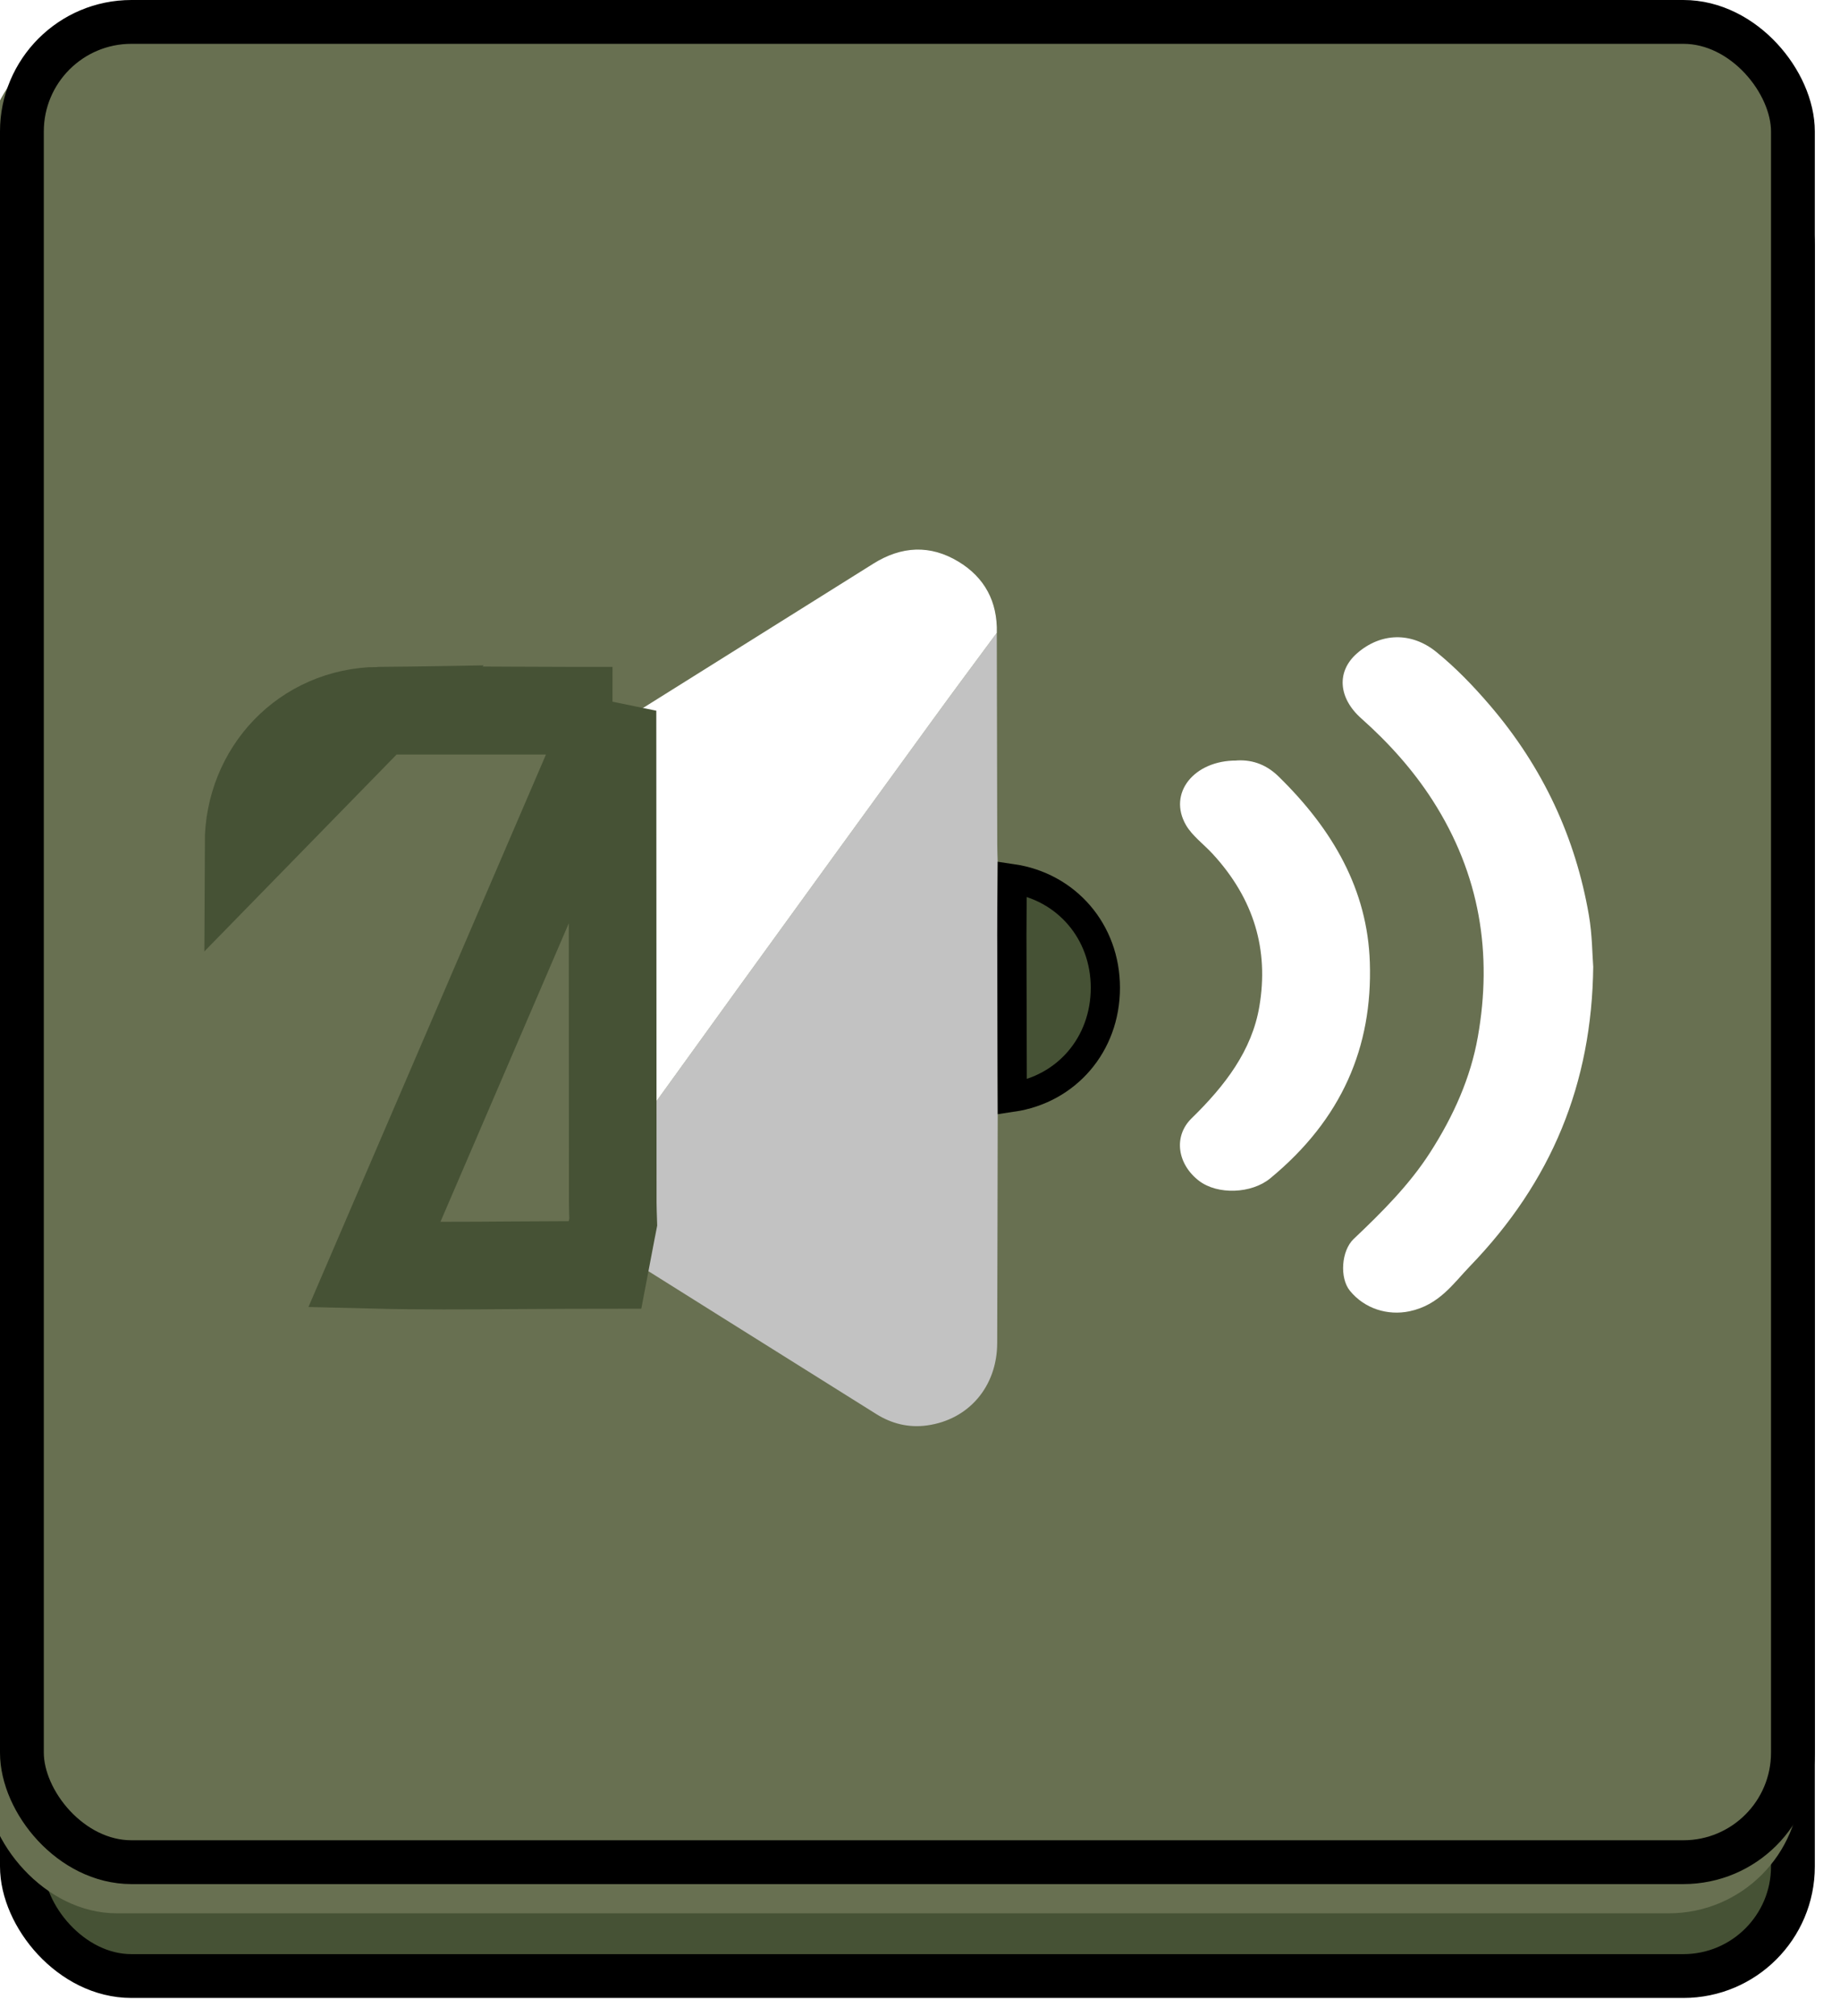 <svg width="63" height="69" viewBox="0 0 63 69" fill="none" xmlns="http://www.w3.org/2000/svg">
<rect x="0.75" y="4.647" width="60.638" height="62.983" rx="3.75" fill="#465235" stroke="black" stroke-width="1.5"/>
<g filter="url(#filter0_i_88_1317)">
<rect width="62.138" height="64.483" rx="4.5" fill="#687051"/>
</g>
<rect x="0.75" y="0.75" width="60.638" height="62.983" rx="3.75" stroke="black" stroke-width="1.5"/>
<path d="M34.129 21.66C34.134 24.074 34.139 26.489 34.145 28.903C34.145 29.112 34.155 29.322 34.161 29.53C34.154 30.352 34.142 31.173 34.143 31.995C34.146 34.029 34.155 36.063 34.161 38.097C34.155 40.721 34.152 43.346 34.143 45.97C34.138 47.455 33.168 48.591 31.737 48.786C31.115 48.871 30.533 48.728 30.004 48.397C26.492 46.2 22.983 43.997 19.474 41.795C19.479 41.765 19.486 41.734 19.493 41.704C19.675 41.638 19.751 41.46 19.852 41.32C21.644 38.846 23.427 36.364 25.219 33.89C27.457 30.799 29.698 27.712 31.942 24.627C32.664 23.634 33.4 22.649 34.129 21.66Z" fill="#C2C2C2"/>
<path d="M34.129 21.66C33.4 22.648 32.664 23.633 31.942 24.627C29.698 27.712 27.457 30.799 25.219 33.89C23.427 36.364 21.645 38.846 19.853 41.32C19.751 41.46 19.676 41.638 19.493 41.704C19.488 41.522 19.48 41.341 19.48 41.16C19.476 36.048 19.475 30.936 19.472 25.824C22.949 23.647 26.427 21.468 29.903 19.291C30.862 18.691 31.846 18.634 32.819 19.224C33.713 19.767 34.157 20.589 34.13 21.661L34.129 21.66Z" fill="white"/>
<path d="M20.971 24.325L20.972 25.823L20.98 41.159V41.159C20.98 41.264 20.983 41.358 20.986 41.475C20.988 41.531 20.99 41.592 20.992 41.663L20.997 41.825L20.966 41.985C20.964 41.996 20.962 42.007 20.96 42.017C20.957 42.03 20.955 42.042 20.953 42.049L20.948 42.075L20.716 43.292L19.477 43.294C18.837 43.295 18.189 43.3 17.537 43.304C15.977 43.316 14.388 43.327 12.815 43.288L20.971 24.325ZM20.971 24.325L19.474 24.324M20.971 24.325L19.474 24.324M19.474 24.324C18.827 24.323 18.175 24.32 17.52 24.317C16.004 24.309 14.471 24.302 12.948 24.324L12.948 24.324M19.474 24.324L12.948 24.324M12.948 24.324C10.408 24.36 8.517 26.378 8.509 28.868L12.948 24.324Z" fill="#687051" stroke="#465235" stroke-width="3"/>
<path d="M34.657 30.072C34.656 30.169 34.656 30.265 34.655 30.361C34.649 30.907 34.644 31.45 34.645 31.995L34.657 30.072ZM34.657 30.072C36.509 30.345 37.849 31.875 37.847 33.812C37.844 35.757 36.509 37.281 34.66 37.554C34.659 37.283 34.658 37.011 34.657 36.74C34.652 35.158 34.647 33.576 34.645 31.995L34.657 30.072Z" fill="#465235" stroke="black"/>
<path d="M54.551 33.078C54.505 37.099 53.123 40.444 50.332 43.334C49.76 43.926 49.276 44.667 48.253 44.88C47.517 45.032 46.725 44.795 46.221 44.178C45.862 43.74 45.924 42.806 46.349 42.403C47.325 41.48 48.263 40.541 48.969 39.439C49.77 38.192 50.353 36.884 50.6 35.486C51.101 32.654 50.684 29.934 49.049 27.389C48.387 26.36 47.56 25.433 46.608 24.587C45.823 23.89 45.751 22.982 46.464 22.36C47.275 21.651 48.322 21.618 49.182 22.316C49.858 22.866 50.452 23.486 51.003 24.128C52.85 26.28 53.947 28.694 54.401 31.317C54.518 31.99 54.518 32.679 54.55 33.077L54.551 33.078Z" fill="white"/>
<path d="M42.339 26.027C42.935 25.99 43.405 26.211 43.778 26.576C45.647 28.403 46.821 30.459 46.902 32.937C46.998 35.828 45.95 38.303 43.492 40.329C42.85 40.858 41.689 40.899 41.055 40.415C40.313 39.847 40.165 38.894 40.799 38.275C41.947 37.155 42.866 35.954 43.12 34.443C43.446 32.511 42.941 30.775 41.529 29.234C41.223 28.899 40.82 28.608 40.606 28.237C39.977 27.145 40.884 26.022 42.338 26.03L42.339 26.027Z" fill="white"/>
<defs>
<filter id="filter0_i_88_1317" x="-0.5" y="0" width="62.638" height="65.483" filterUnits="userSpaceOnUse" color-interpolation-filters="sRGB">
<feFlood flood-opacity="0" result="BackgroundImageFix"/>
<feBlend mode="normal" in="SourceGraphic" in2="BackgroundImageFix" result="shape"/>
<feColorMatrix in="SourceAlpha" type="matrix" values="0 0 0 0 0 0 0 0 0 0 0 0 0 0 0 0 0 0 127 0" result="hardAlpha"/>
<feMorphology radius="0.5" operator="erode" in="SourceAlpha" result="effect1_innerShadow_88_1317"/>
<feOffset dx="-0.5" dy="1"/>
<feGaussianBlur stdDeviation="0.45"/>
<feComposite in2="hardAlpha" operator="arithmetic" k2="-1" k3="1"/>
<feColorMatrix type="matrix" values="0 0 0 0 0 0 0 0 0 0 0 0 0 0 0 0 0 0 0.49 0"/>
<feBlend mode="normal" in2="shape" result="effect1_innerShadow_88_1317"/>
</filter>
</defs>
</svg>
